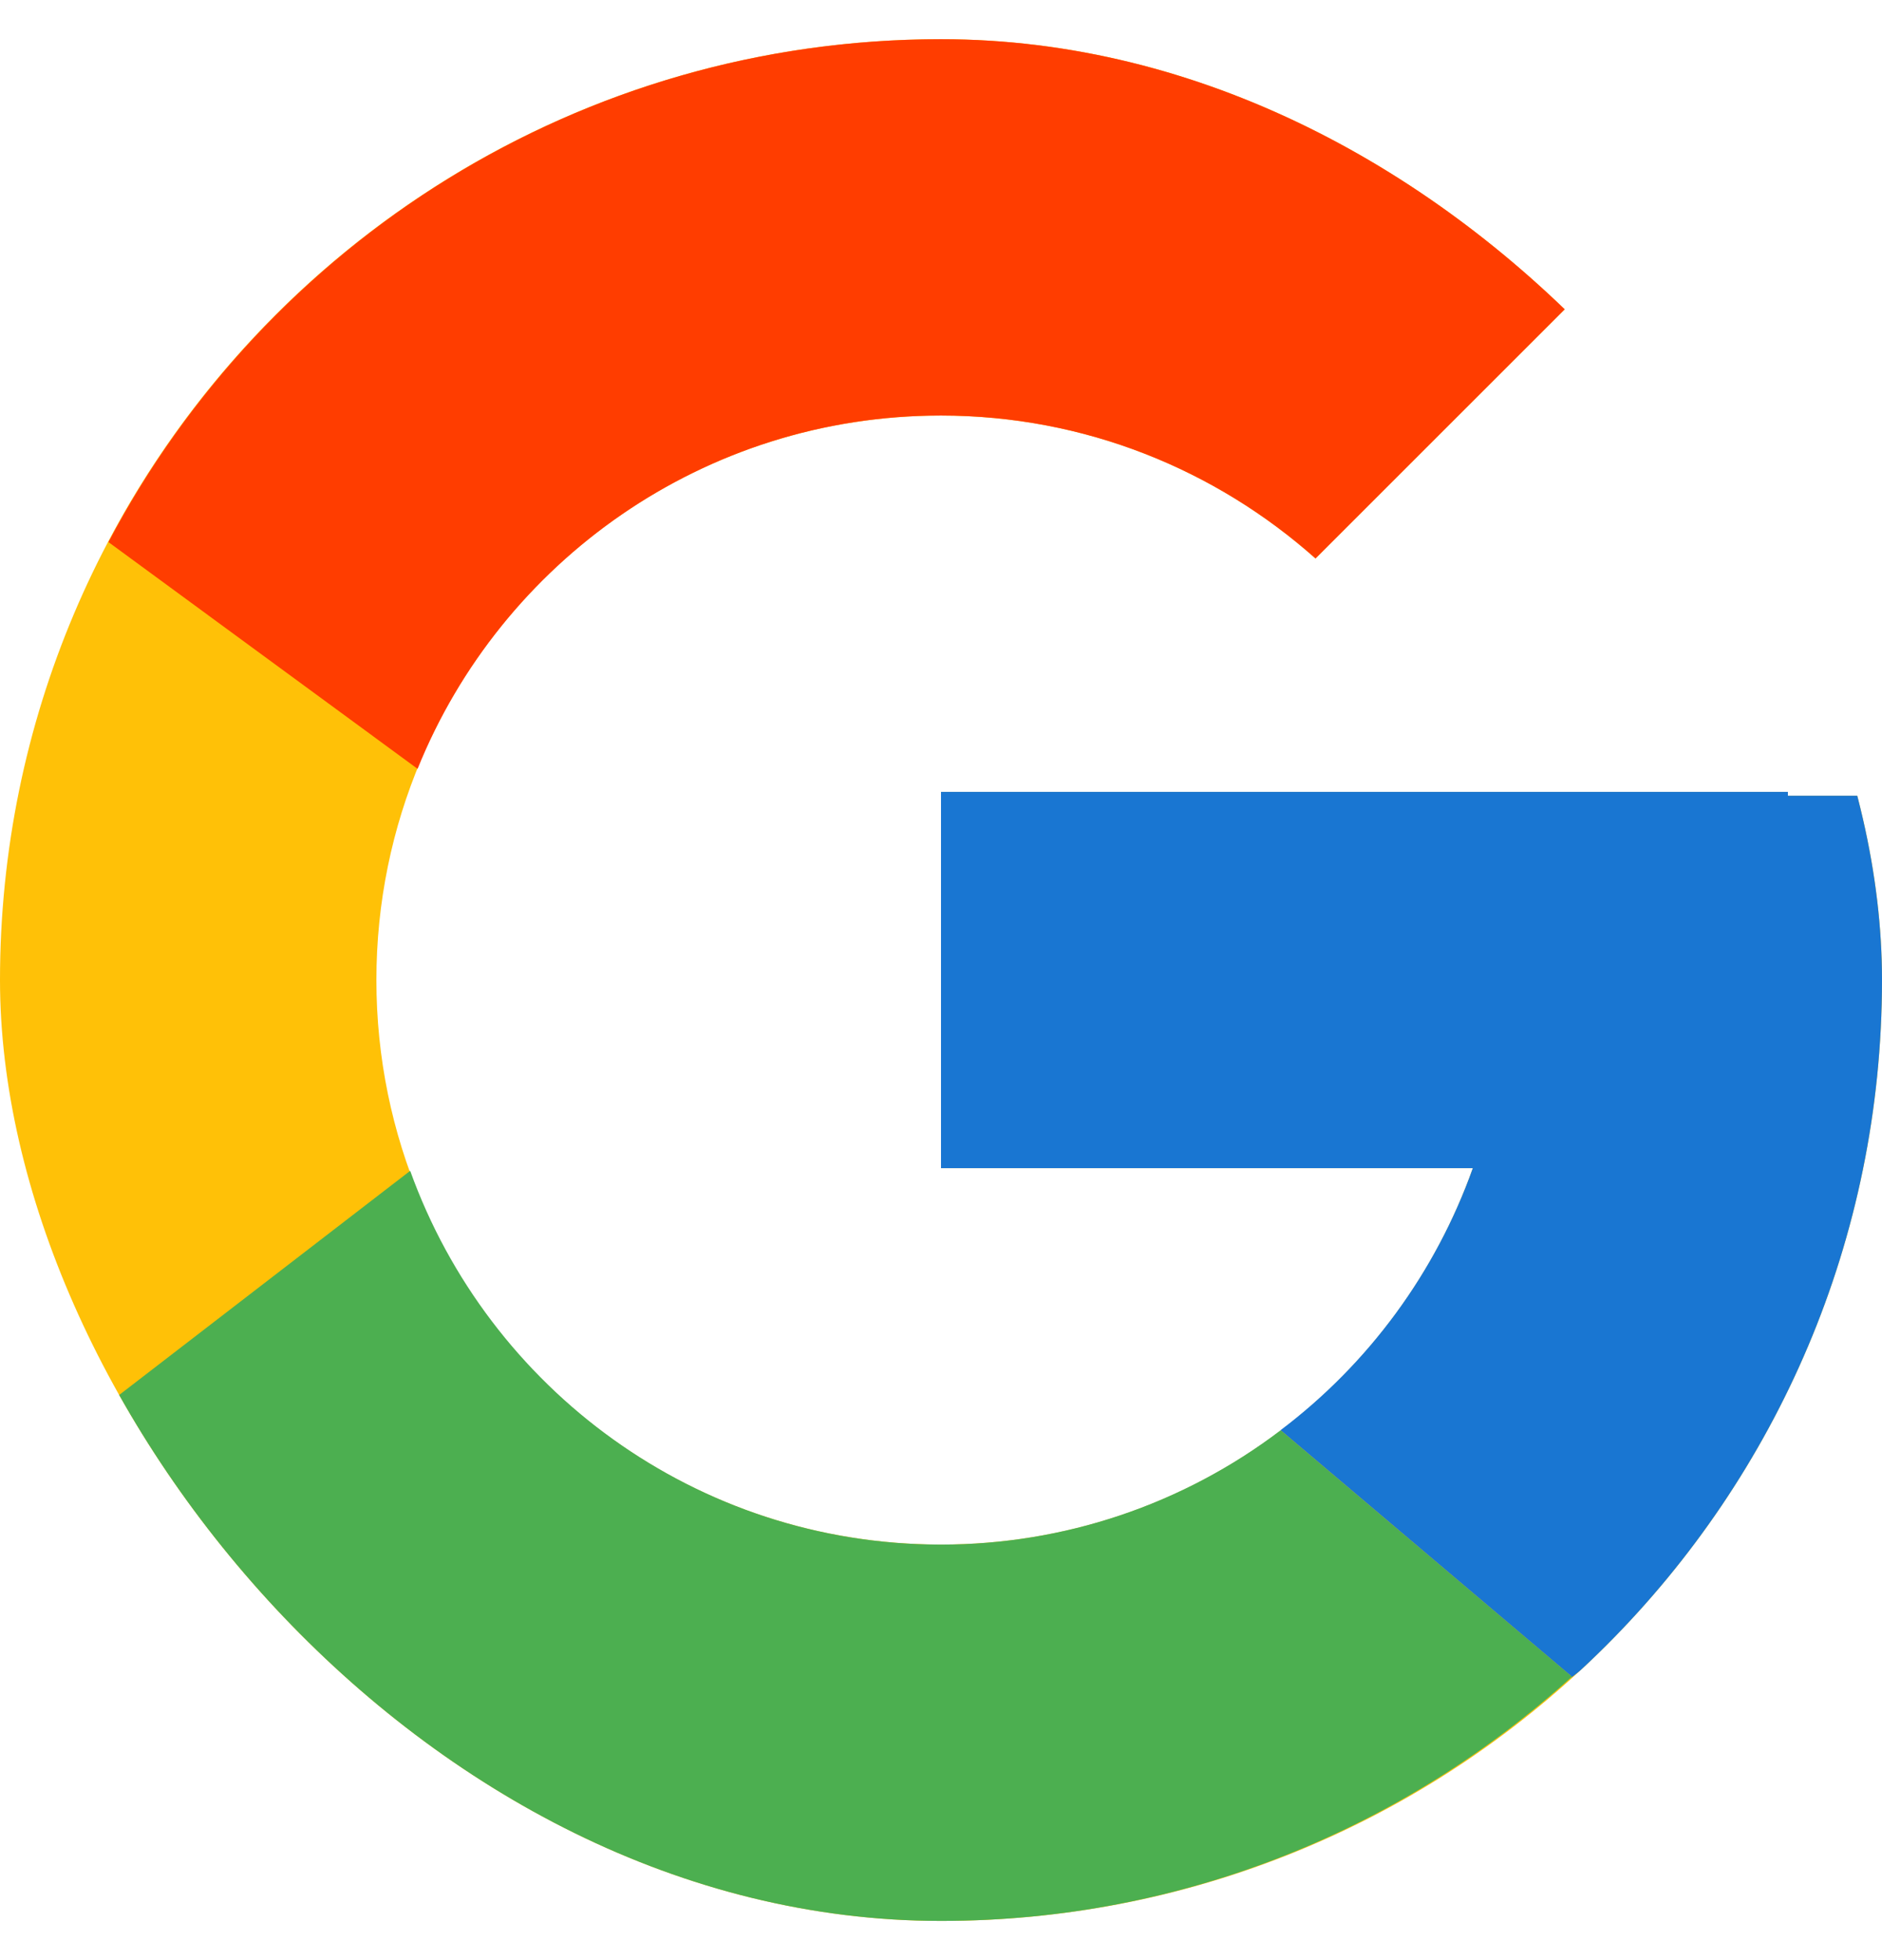 <svg width="24" height="25" viewBox="0 0 24 25" fill="none" xmlns="http://www.w3.org/2000/svg">
<g id="flat-color-icons:google">
<g clip-path="url(#clip0_1_3685)">
<g id="Group 2212">
<path id="Vector" d="M23.766 10.15H22.8V10.1H12V14.9H18.782C17.792 17.694 15.133 19.7 12 19.7C8.024 19.7 4.8 16.476 4.8 12.5C4.8 8.524 8.024 5.3 12 5.3C13.835 5.3 15.505 5.992 16.776 7.123L20.171 3.729C18.027 1.732 15.161 0.5 12 0.5C5.373 0.5 0 5.873 0 12.5C0 19.127 5.373 24.5 12 24.5C18.627 24.5 24 19.127 24 12.5C24 11.695 23.917 10.91 23.766 10.15Z" fill="#FFC107"/>
<path id="Vector_2" d="M1.383 6.914L5.325 9.806C6.392 7.165 8.976 5.3 11.999 5.3C13.834 5.3 15.504 5.992 16.776 7.123L20.17 3.729C18.026 1.732 15.16 0.5 11.999 0.5C7.39 0.5 3.393 3.102 1.383 6.914Z" fill="#FF3D00"/>
<path id="Vector_3" d="M12 24.5C15.1 24.5 17.916 23.314 20.046 21.385L16.331 18.242C15.086 19.189 13.565 19.701 12 19.7C8.879 19.7 6.229 17.71 5.231 14.933L1.317 17.948C3.303 21.834 7.336 24.5 12 24.5Z" fill="#4CAF50"/>
<path id="Vector_4" d="M23.766 10.149H22.8V10.1H12V14.899H18.782C18.308 16.229 17.456 17.391 16.329 18.242L16.331 18.241L20.045 21.384C19.782 21.622 24 18.5 24 12.5C24 11.695 23.917 10.91 23.766 10.149Z" fill="#1976D2"/>
</g>
</g>
</g>
<defs>
<clipPath id="clip0_1_3685">
<rect y="0.5" width="24" height="24" rx="12" fill="white"/>
</clipPath>
</defs>
</svg>
